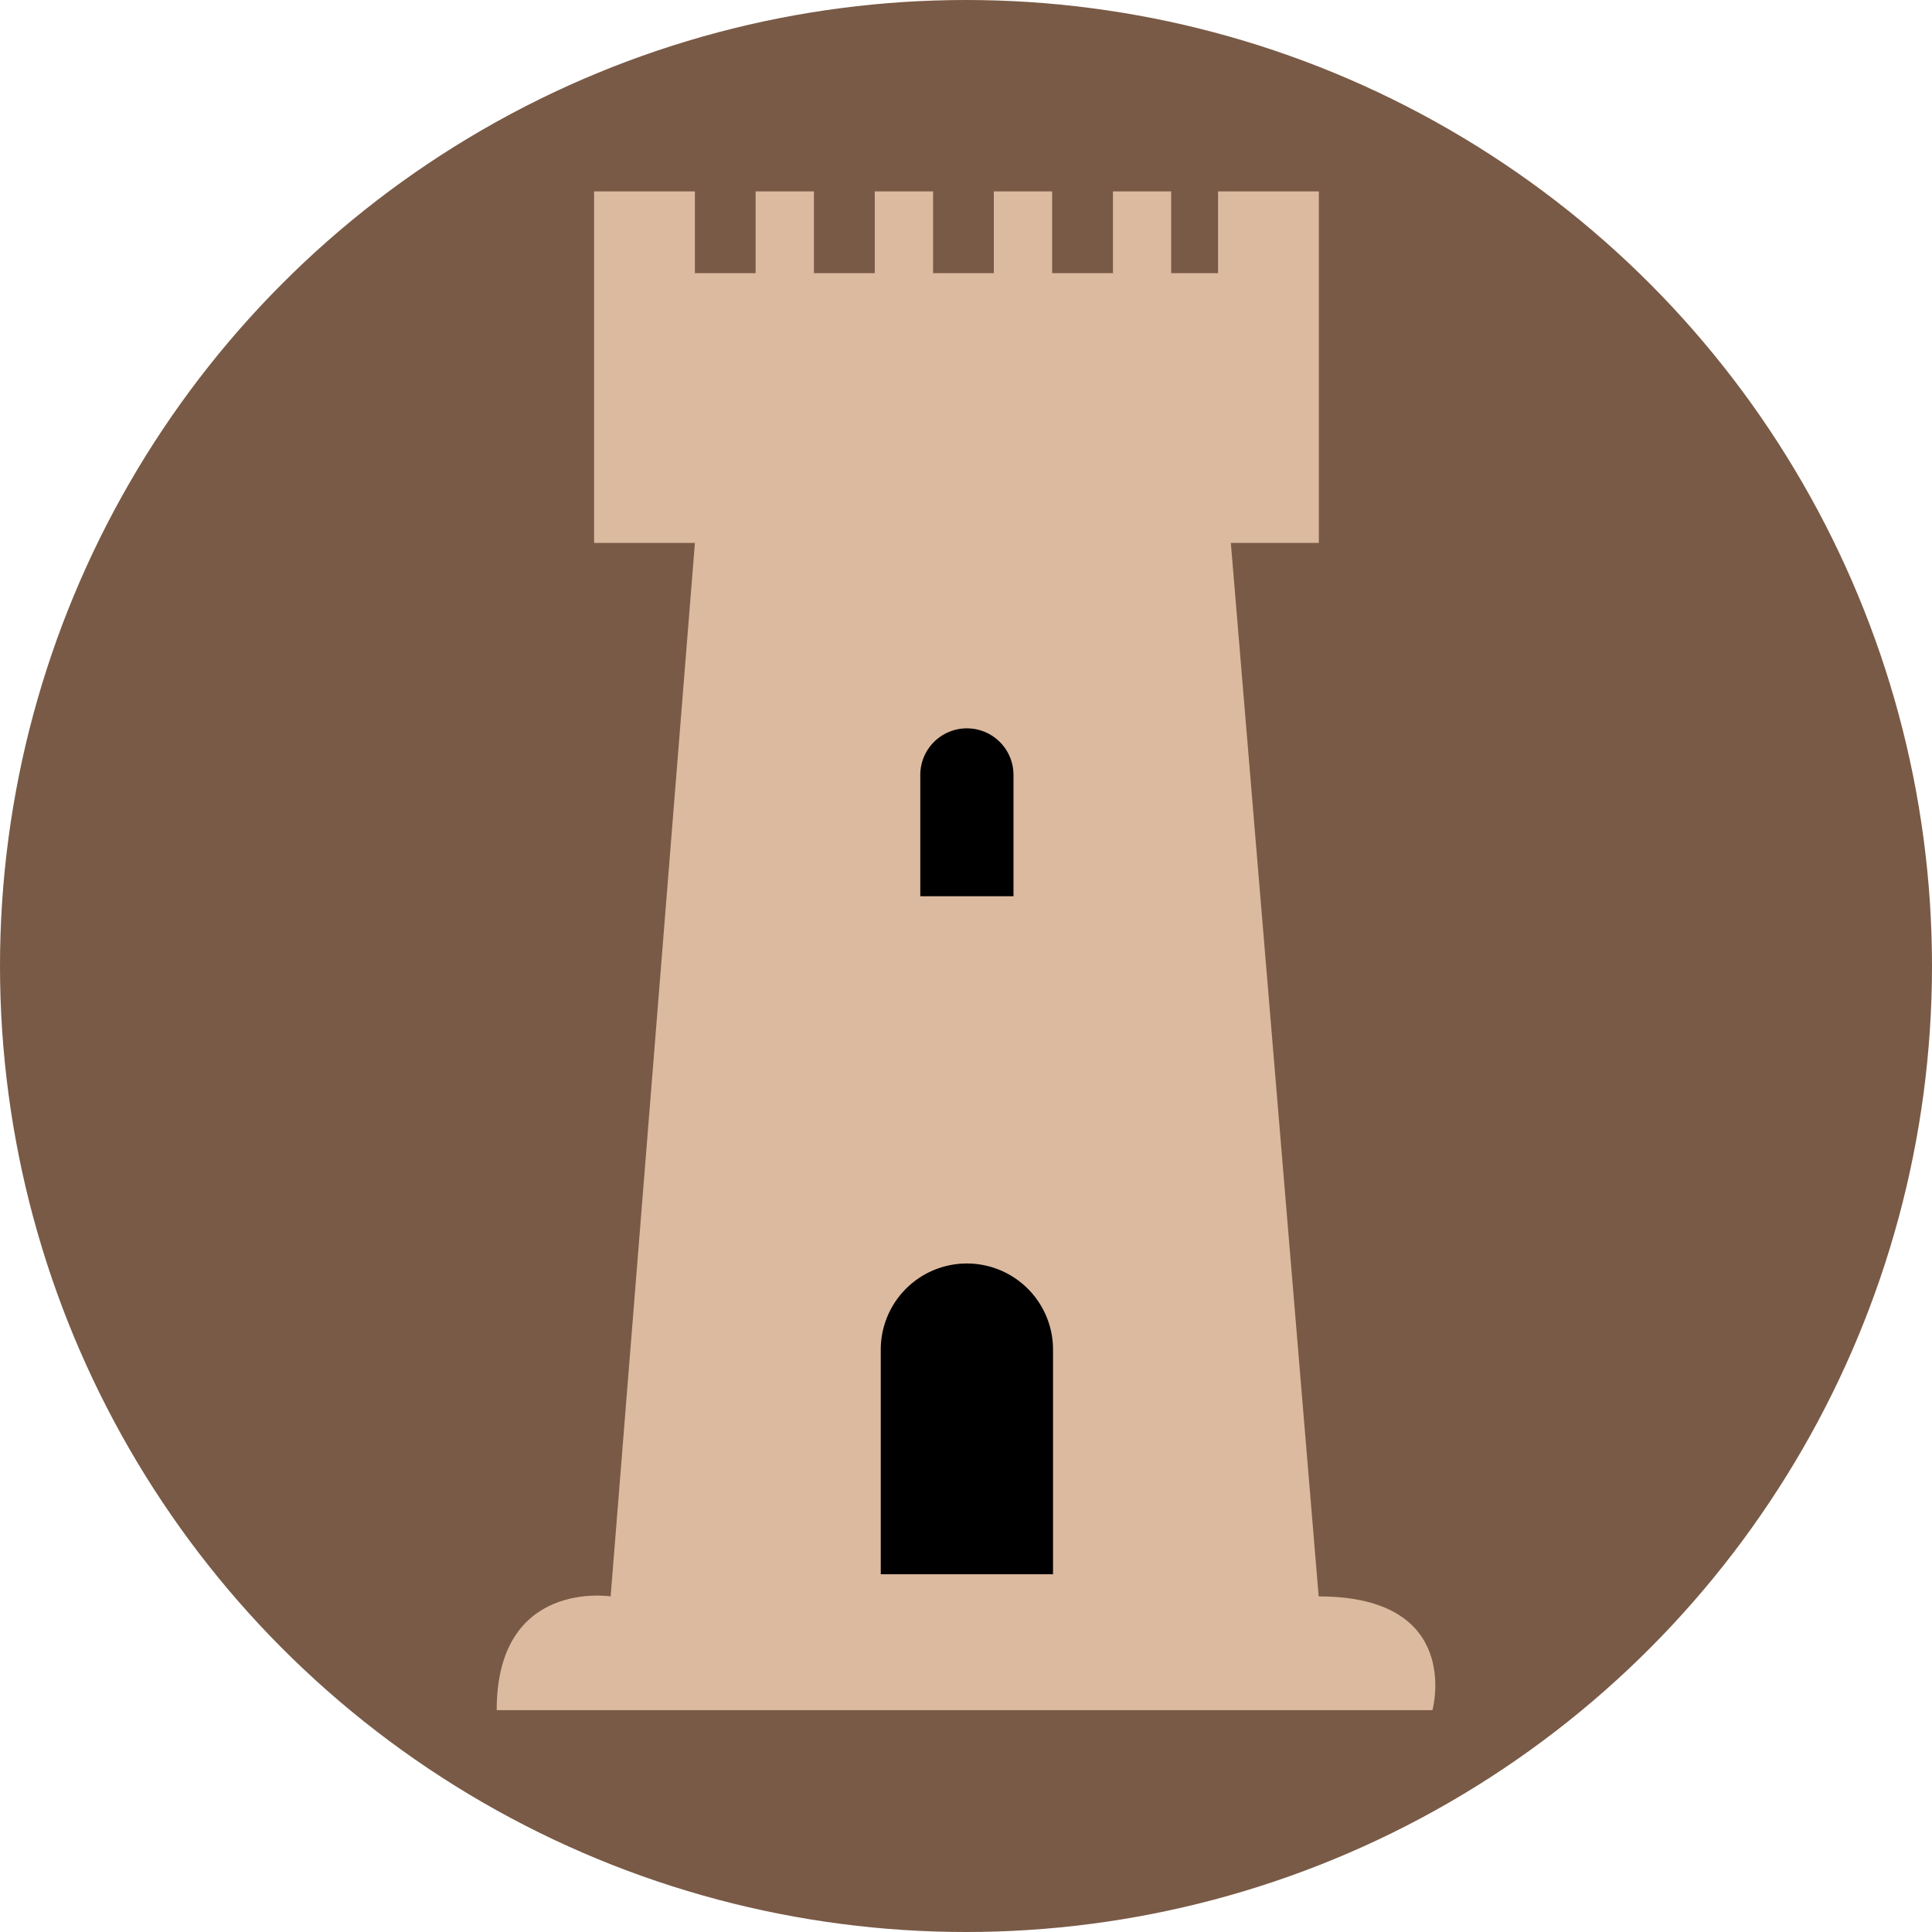 <svg xmlns="http://www.w3.org/2000/svg" viewBox="0 0 216 216"><defs><style>.cls-1{fill:#795a46;}.cls-2{fill:#dcba9f;}</style></defs><title>castle</title><g id="Layer_2" data-name="Layer 2"><g id="castle"><circle class="cls-1" cx="108" cy="108" r="108"/><path class="cls-2" d="M242.43,875.48,232.61,757.7h9.84V718.4H231.18v9.14h-5.24V718.4h-6.51v9.14h-6.8V718.4h-6.52v9.14h-6.79V718.4H192.8v9.14H186V718.4h-6.52v9.14h-6.79V718.4H161.42v39.3h11.27l-9.42,117.78s-12.74-2-12.74,12.72H255.15S258.66,875.48,242.43,875.48Z" transform="translate(-95 -697)"/><path d="M203.1,778.43a5.21,5.21,0,0,0-5.21,5.21V797.2h10.42V783.64A5.21,5.21,0,0,0,203.1,778.43Z" transform="translate(-95 -697)"/><path d="M203.1,838.26a9.63,9.63,0,0,0-9.63,9.63V873h19.26V847.89A9.63,9.63,0,0,0,203.1,838.26Z" transform="translate(-95 -697)"/></g></g></svg>